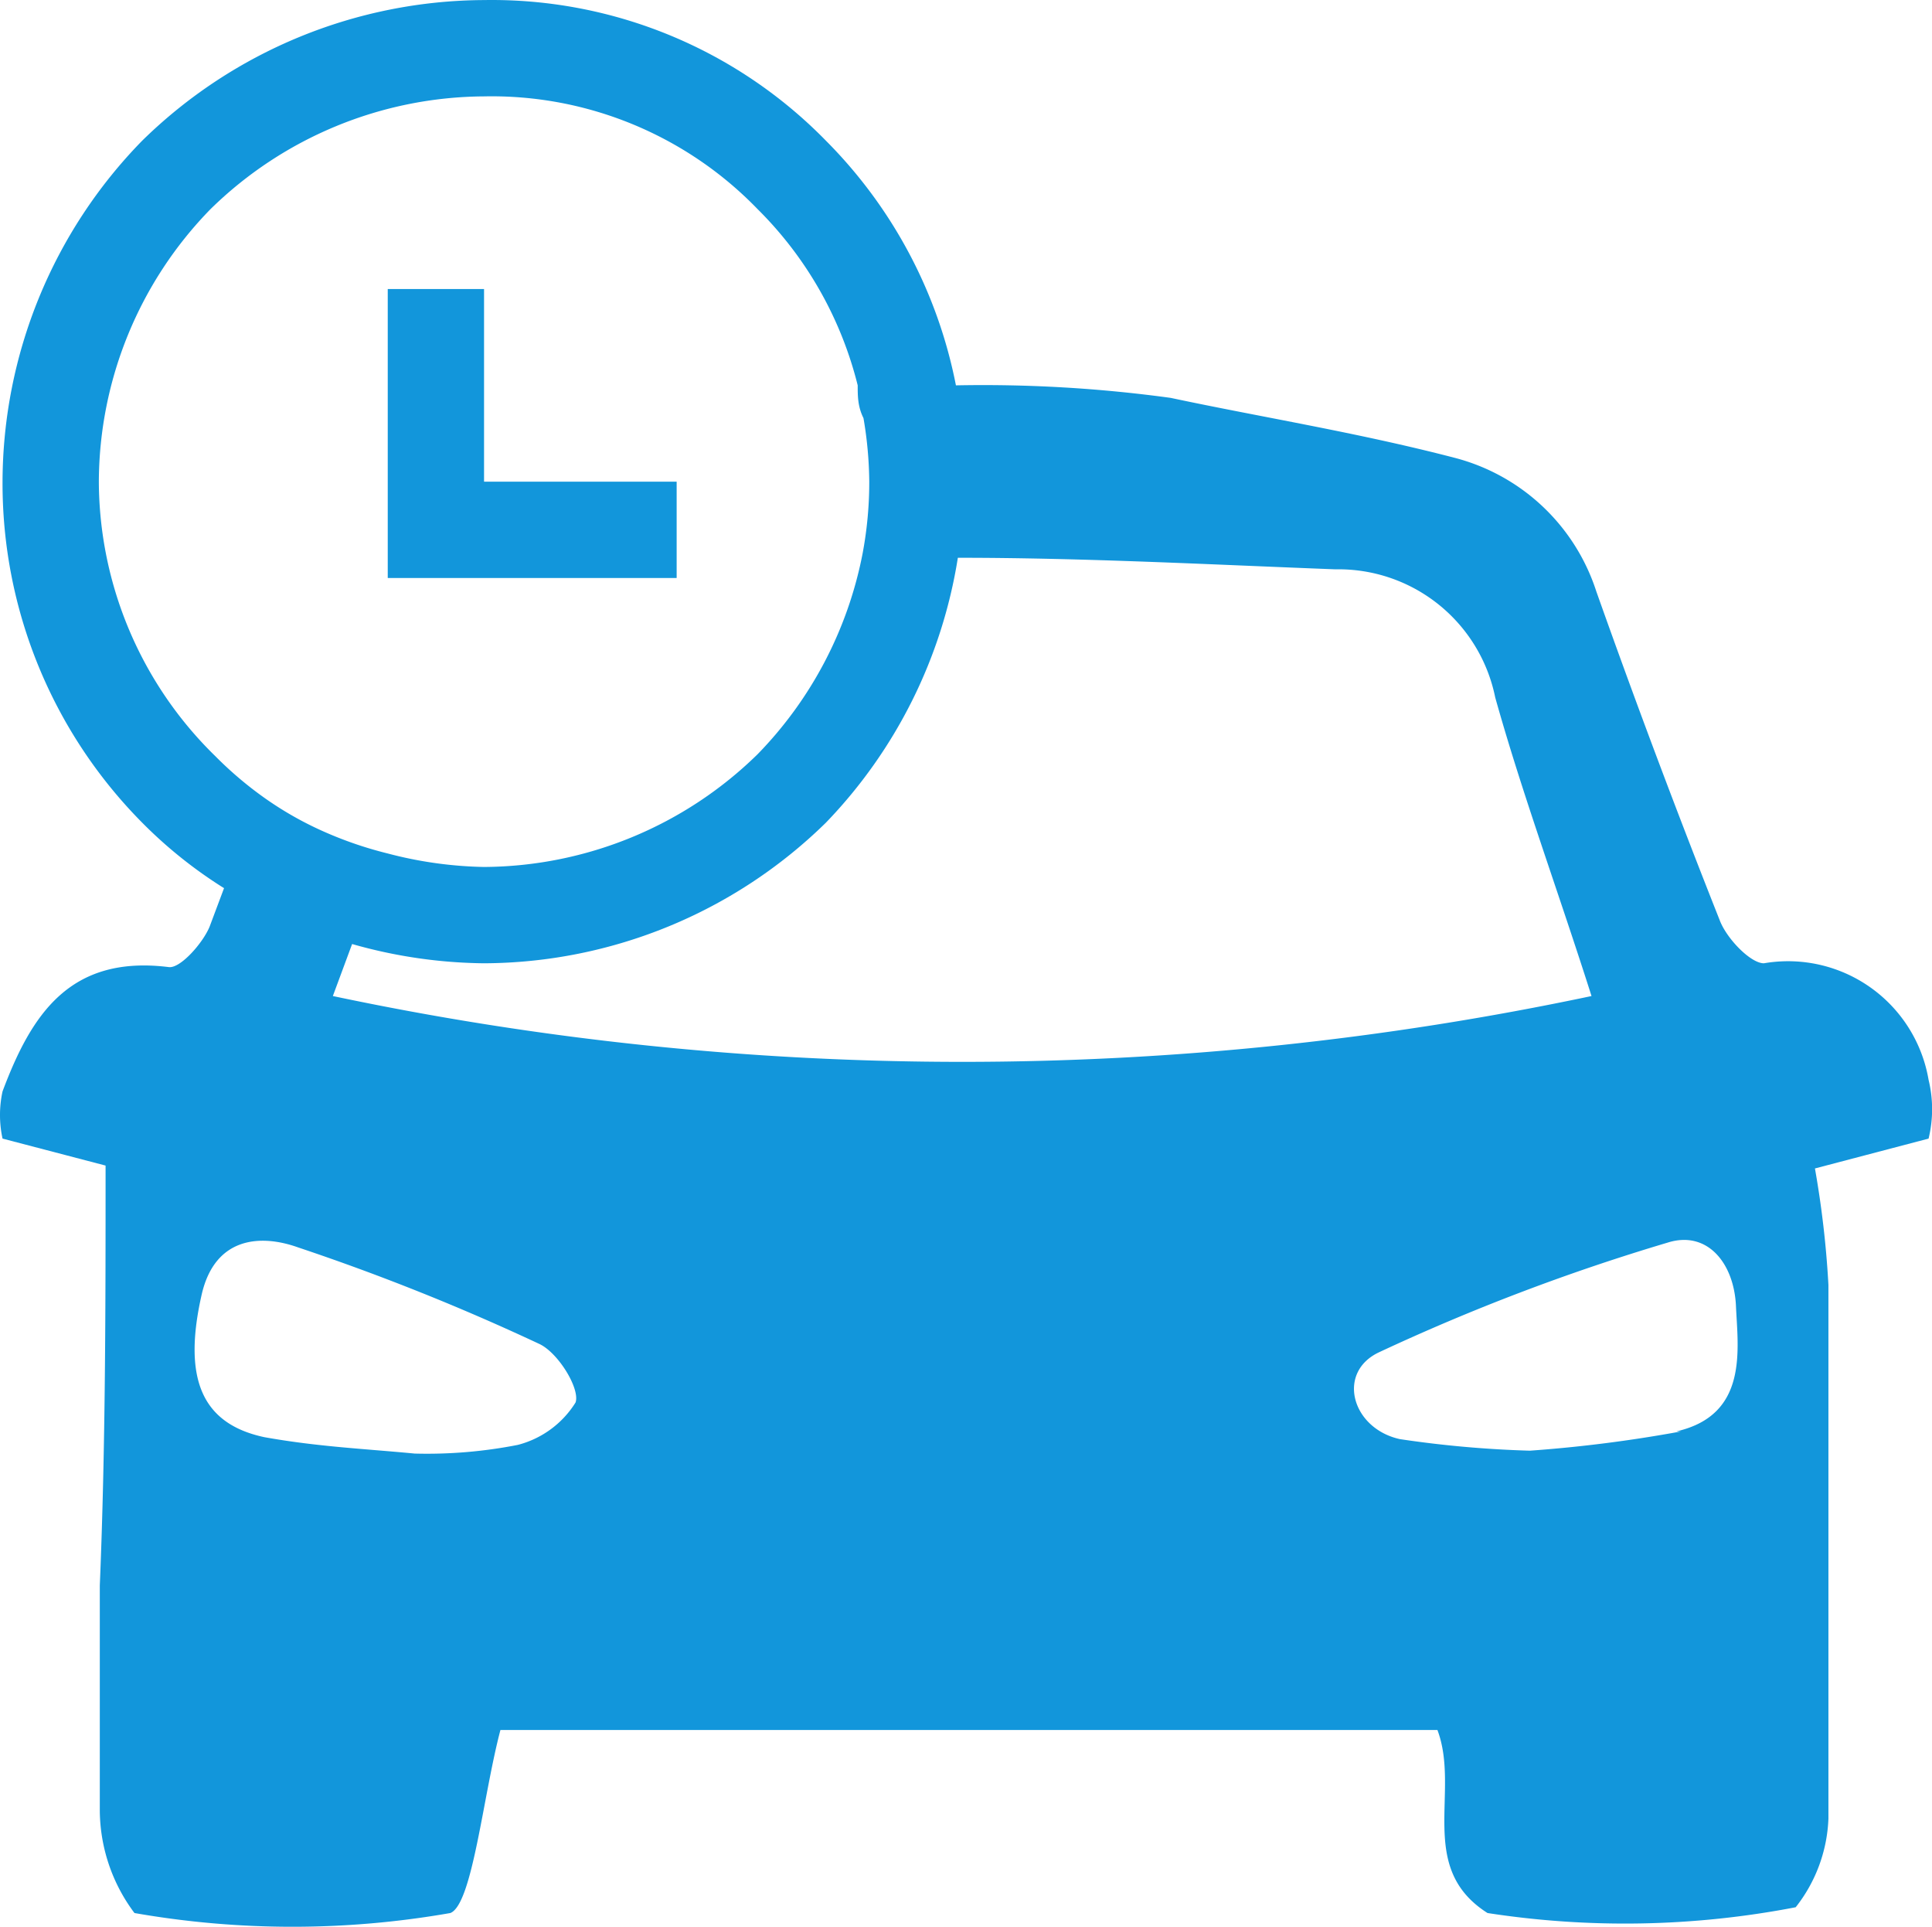 <?xml version="1.0" standalone="no"?><!DOCTYPE svg PUBLIC "-//W3C//DTD SVG 1.1//EN" "http://www.w3.org/Graphics/SVG/1.1/DTD/svg11.dtd"><svg t="1637207208368" class="icon" viewBox="0 0 1027 1024" version="1.1" xmlns="http://www.w3.org/2000/svg" p-id="36601" xmlns:xlink="http://www.w3.org/1999/xlink" width="882.578" height="880"><defs><style type="text/css"></style></defs><path d="M1025.181 573.892A75.763 75.763 0 0 0 937.643 511.95c-7.167 0-19.965-13.31-23.548-23.036q-34.298-86.514-65.525-174.563a107.502 107.502 0 0 0-75.763-71.156c-51.192-13.31-102.383-21.5-150.503-31.739A735.111 735.111 0 0 0 508.146 204.801a252.886 252.886 0 0 0-69.109-130.027A248.279 248.279 0 0 0 257.307 0.035a261.077 261.077 0 0 0-181.73 74.74A260.053 260.053 0 0 0 1.35 255.993a255.958 255.958 0 0 0 74.228 181.218 240.6 240.6 0 0 0 43.513 34.81l-7.679 20.477c-3.583 8.703-15.357 22.012-21.5 21.5C37.184 507.343 16.707 539.082 1.35 580.035a58.87 58.87 0 0 0 0 25.084l54.775 14.334c0 74.74 0 148.967-3.071 223.195v119.788a91.633 91.633 0 0 0 18.429 54.263 486.32 486.32 0 0 0 167.908 0c11.774-4.607 17.405-62.454 26.62-97.264h498.094c12.286 32.763-11.262 73.204 26.62 97.264a479.153 479.153 0 0 0 163.813-3.071 80.883 80.883 0 0 0 17.405-47.096v-283.601a516.011 516.011 0 0 0-7.167-61.942l60.406-15.869a66.037 66.037 0 0 0 0-31.227zM52.541 255.993a208.35 208.35 0 0 1 59.382-144.872A209.373 209.373 0 0 1 257.307 51.226a196.576 196.576 0 0 1 145.384 59.894A199.647 199.647 0 0 1 455.931 204.801c0 5.631 0 11.262 3.071 17.405A208.862 208.862 0 0 1 462.074 255.993a204.766 204.766 0 0 1-3.583 38.394 209.885 209.885 0 0 1-55.799 106.478A209.373 209.373 0 0 1 257.307 460.759a215.516 215.516 0 0 1-51.192-7.167 204.766 204.766 0 0 1-34.298-11.774 182.242 182.242 0 0 1-30.715-17.405 197.599 197.599 0 0 1-26.62-22.524A204.766 204.766 0 0 1 52.541 255.993z m222.683 511.916a249.815 249.815 0 0 1-54.775 4.607c-26.62-2.56-51.192-3.583-79.859-8.703-33.786-7.167-43.513-31.739-33.275-76.275 7.167-30.203 31.227-31.739 51.192-24.572a1195.835 1195.835 0 0 1 127.979 51.192c10.238 4.607 22.012 24.06 19.453 31.227a51.192 51.192 0 0 1-30.715 22.524z m-98.288-238.553l10.238-27.643A264.148 264.148 0 0 0 257.307 511.95a261.077 261.077 0 0 0 181.73-74.74 261.589 261.589 0 0 0 70.132-140.777c67.061 0 133.61 3.583 200.671 6.143a84.978 84.978 0 0 1 84.978 68.085c14.334 51.192 33.275 102.383 51.192 158.694a1617.141 1617.141 0 0 1-669.074 0z m716.682 231.386a731.015 731.015 0 0 1-80.371 10.238 576.417 576.417 0 0 1-69.109-6.143c-25.596-5.631-33.786-35.322-11.262-46.072a1109.321 1109.321 0 0 1 153.575-58.358c20.989-6.655 35.322 10.75 36.346 33.786s6.655 57.846-31.739 66.549z" p-id="36602" fill="#1296db"></path><path d="M359.691 307.184V255.993H257.307V153.609H206.116v153.575h153.575z" p-id="36603" fill="#1296db"></path></svg>